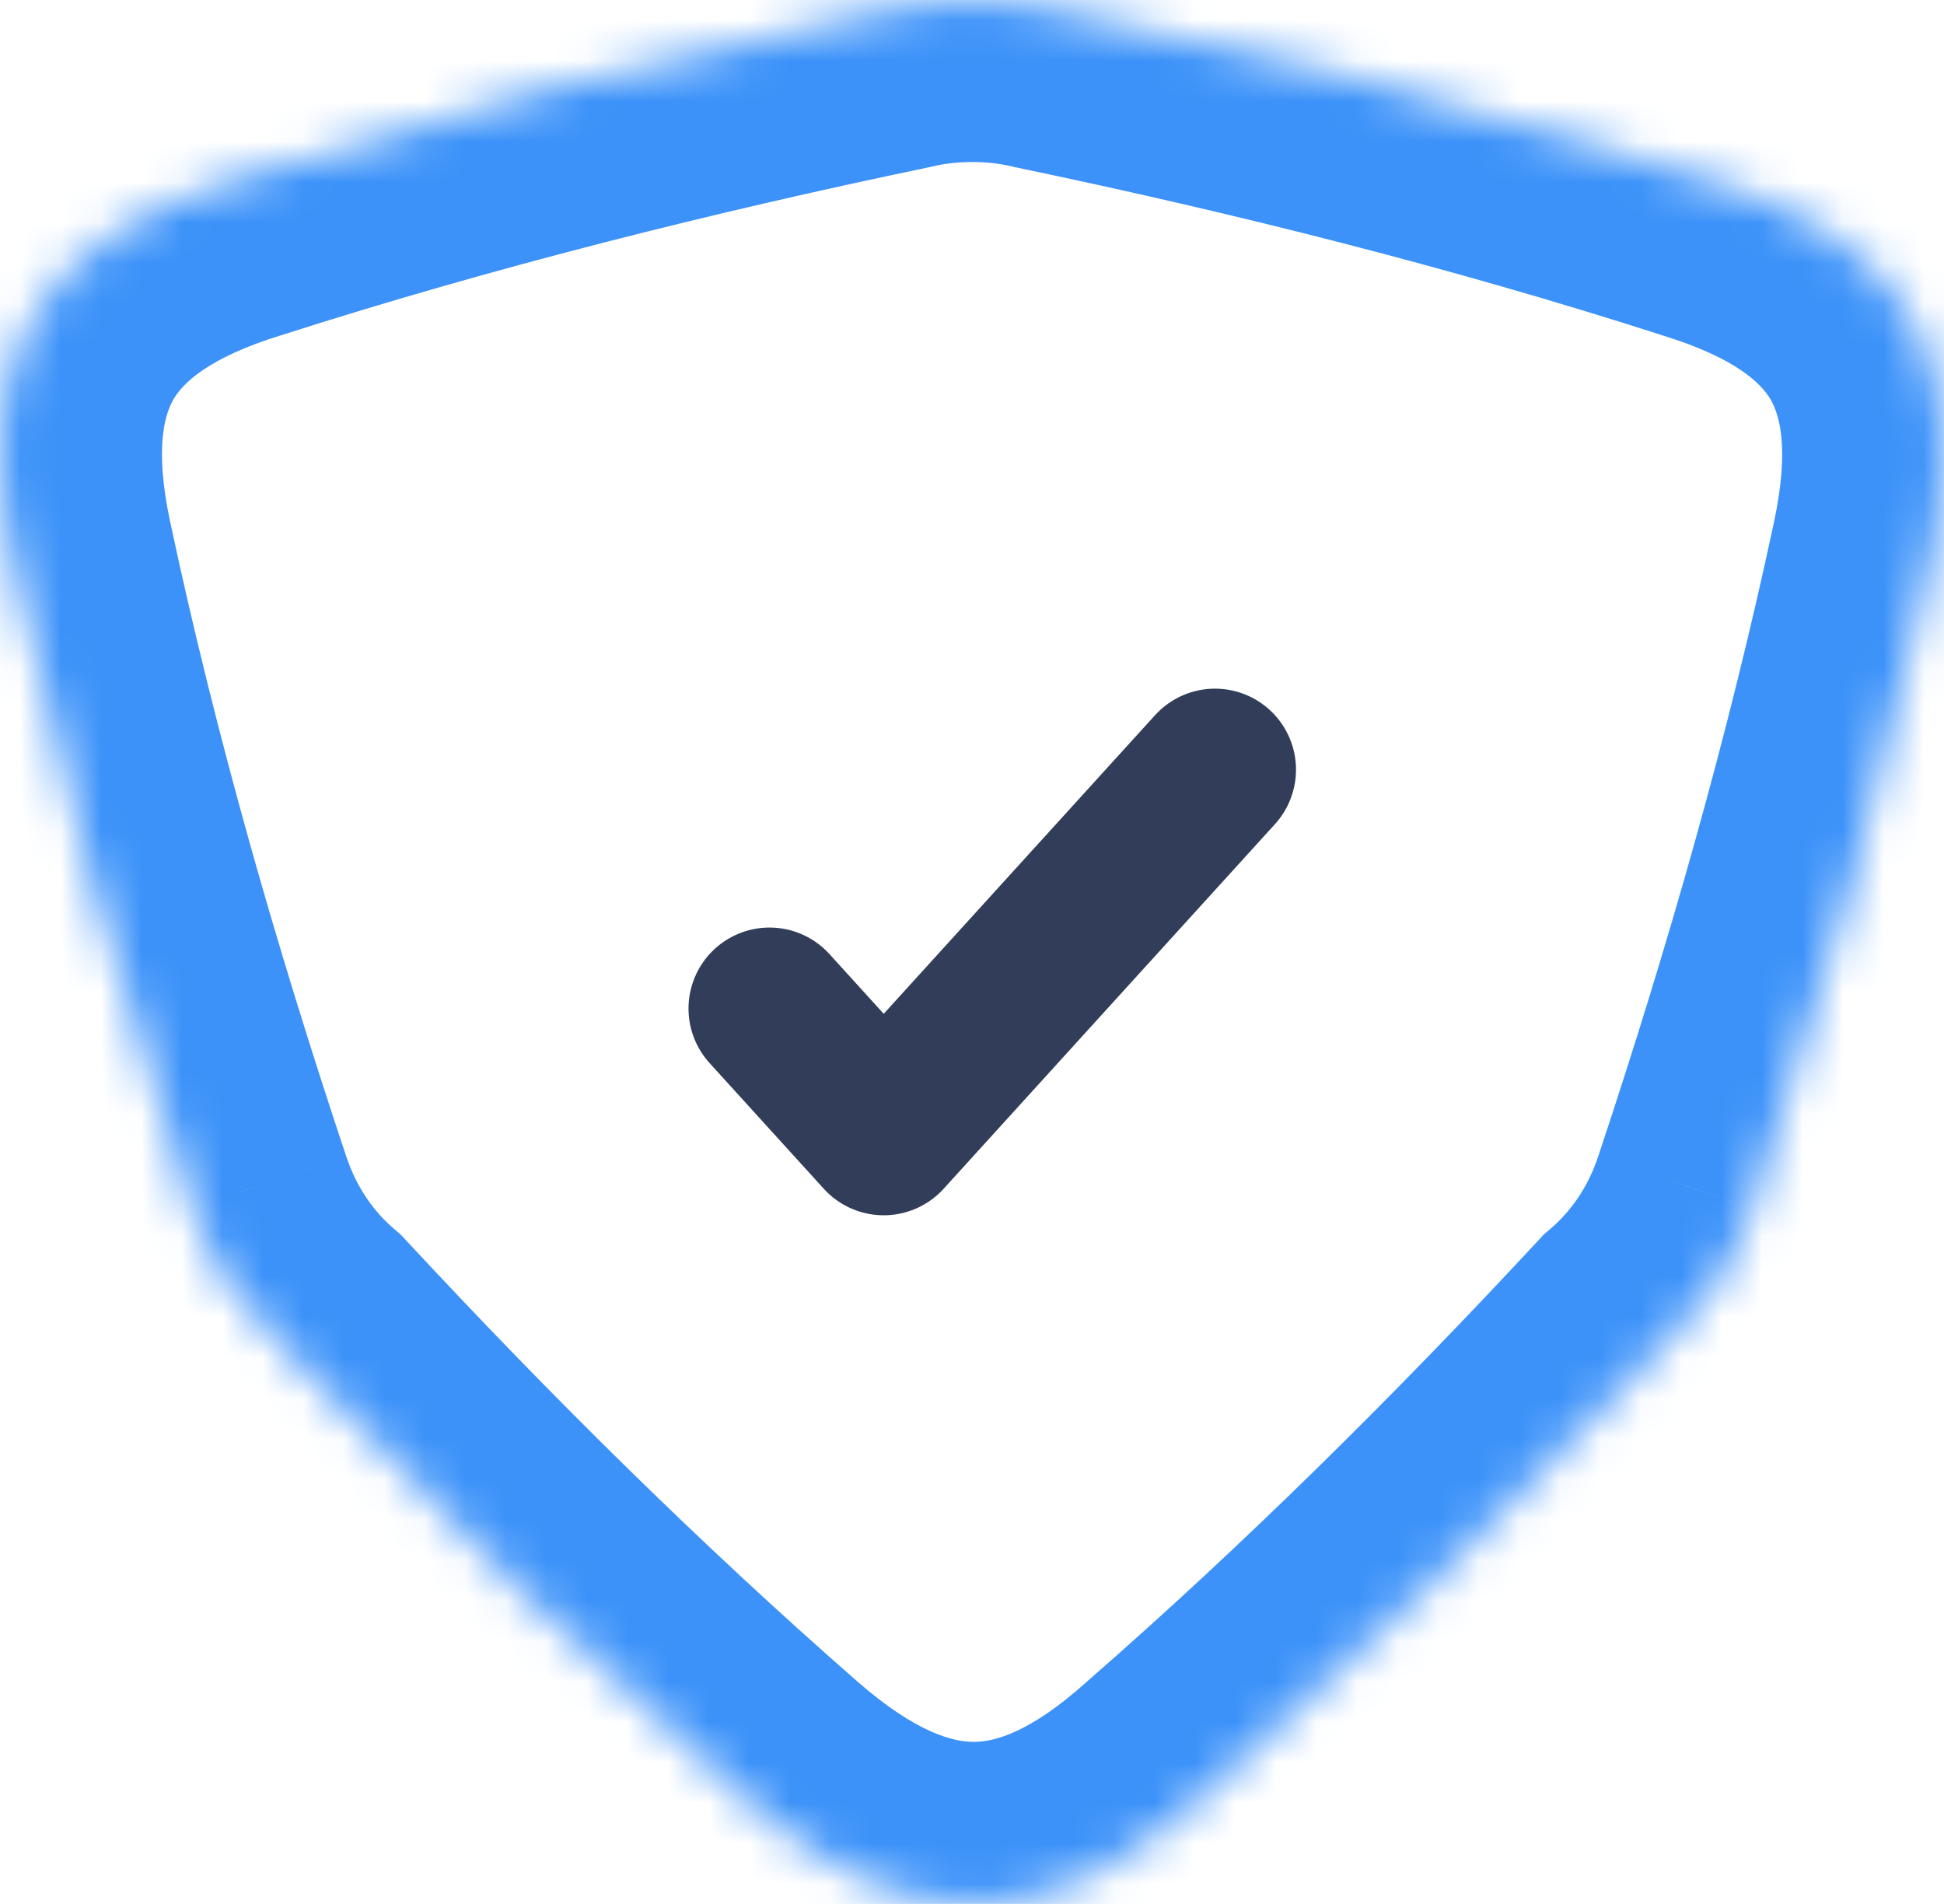 <svg width="48" height="47" viewBox="0 0 48 47" fill="none" xmlns="http://www.w3.org/2000/svg">
<mask id="path-1-inside-1_552_78" fill="white">
<path fill-rule="evenodd" clip-rule="evenodd" d="M5.773 4.45C1.069 5.897 -0.77 8.768 0.292 13.729C1.451 19.157 2.991 24.534 4.756 29.817C5.24 31.27 6.075 32.469 7.121 33.368C10.734 37.257 14.529 41.014 18.524 44.509C22.39 47.892 25.853 47.768 29.487 44.509C33.485 41.018 37.282 37.253 40.897 33.361C41.94 32.463 42.773 31.267 43.255 29.817C45.012 24.542 46.553 19.157 47.712 13.736C48.774 8.775 46.934 5.904 42.23 4.458C36.901 2.744 31.419 1.366 25.92 0.219C25.294 0.071 24.639 -0.005 23.965 0C23.314 0.002 22.683 0.078 22.079 0.222C16.584 1.368 11.106 2.745 5.773 4.45Z"/>
</mask>
<path d="M0.292 13.729L4.204 12.893L4.203 12.891L0.292 13.729ZM5.773 4.45L6.949 8.273L6.97 8.267L6.992 8.26L5.773 4.45ZM4.756 29.817L8.552 28.554L8.55 28.549L4.756 29.817ZM7.121 33.368L10.051 30.645L9.898 30.48L9.727 30.334L7.121 33.368ZM18.524 44.509L15.89 47.52L15.89 47.52L18.524 44.509ZM29.487 44.509L26.856 41.496L26.837 41.514L26.817 41.531L29.487 44.509ZM40.897 33.361L38.287 30.33L38.118 30.475L37.966 30.639L40.897 33.361ZM43.255 29.817L39.46 28.552L39.459 28.554L43.255 29.817ZM47.712 13.736L43.8 12.899L43.8 12.9L47.712 13.736ZM42.23 4.458L41.006 8.265L41.03 8.273L41.054 8.281L42.23 4.458ZM25.92 0.219L24.999 4.112L25.051 4.124L25.103 4.135L25.92 0.219ZM23.965 0L23.973 4L23.983 4L23.994 4L23.965 0ZM22.079 0.222L22.896 4.137L22.95 4.126L23.004 4.113L22.079 0.222ZM4.203 12.891C3.796 10.989 4.09 10.178 4.296 9.836C4.514 9.475 5.115 8.837 6.949 8.273L4.598 0.627C1.728 1.509 -0.943 3.03 -2.556 5.707C-4.18 8.403 -4.274 11.508 -3.62 14.566L4.203 12.891ZM8.55 28.549C6.821 23.374 5.325 18.144 4.204 12.893L-3.62 14.564C-2.423 20.17 -0.838 25.694 0.962 31.084L8.55 28.549ZM9.727 30.334C9.224 29.901 8.804 29.312 8.552 28.554L0.961 31.079C1.676 33.228 2.926 35.037 4.514 36.402L9.727 30.334ZM21.158 41.499C17.285 38.111 13.589 34.453 10.051 30.645L4.19 36.091C7.878 40.06 11.772 43.916 15.89 47.52L21.158 41.499ZM26.817 41.531C25.421 42.782 24.546 42.996 24.058 43C23.574 43.004 22.655 42.809 21.158 41.499L15.89 47.52C18.259 49.592 21.004 51.026 24.127 50.999C27.246 50.973 29.919 49.495 32.157 47.487L26.817 41.531ZM37.966 30.639C34.424 34.452 30.728 38.116 26.856 41.496L32.118 47.522C36.242 43.921 40.139 40.054 43.828 36.083L37.966 30.639ZM39.459 28.554C39.208 29.309 38.79 29.897 38.287 30.33L43.507 36.392C45.09 35.029 46.337 33.224 47.05 31.08L39.459 28.554ZM43.8 12.9C42.679 18.145 41.182 23.384 39.46 28.552L47.05 31.081C48.843 25.7 50.427 20.17 51.623 14.573L43.8 12.9ZM41.054 8.281C42.889 8.845 43.49 9.483 43.707 9.843C43.913 10.185 44.208 10.996 43.8 12.899L51.623 14.573C52.278 11.515 52.184 8.41 50.559 5.715C48.947 3.038 46.276 1.517 43.406 0.634L41.054 8.281ZM25.103 4.135C30.498 5.261 35.84 6.604 41.006 8.265L43.455 0.65C37.962 -1.117 32.339 -2.528 26.737 -3.696L25.103 4.135ZM23.994 4C24.348 3.997 24.684 4.037 24.999 4.112L26.841 -3.673C25.904 -3.895 24.93 -4.007 23.935 -4L23.994 4ZM23.004 4.113C23.308 4.041 23.632 4.001 23.973 4L23.957 -4C22.997 -3.998 22.058 -3.885 21.154 -3.67L23.004 4.113ZM6.992 8.26C12.164 6.606 17.505 5.262 22.896 4.137L21.262 -3.694C15.664 -2.526 10.047 -1.116 4.555 0.64L6.992 8.26Z" fill="#3C92F9" mask="url(#path-1-inside-1_552_78)"/>
<path d="M19 24.897L21.82 28L30 19" stroke="#323E59" stroke-width="4" stroke-linecap="round" stroke-linejoin="round"/>
</svg>
